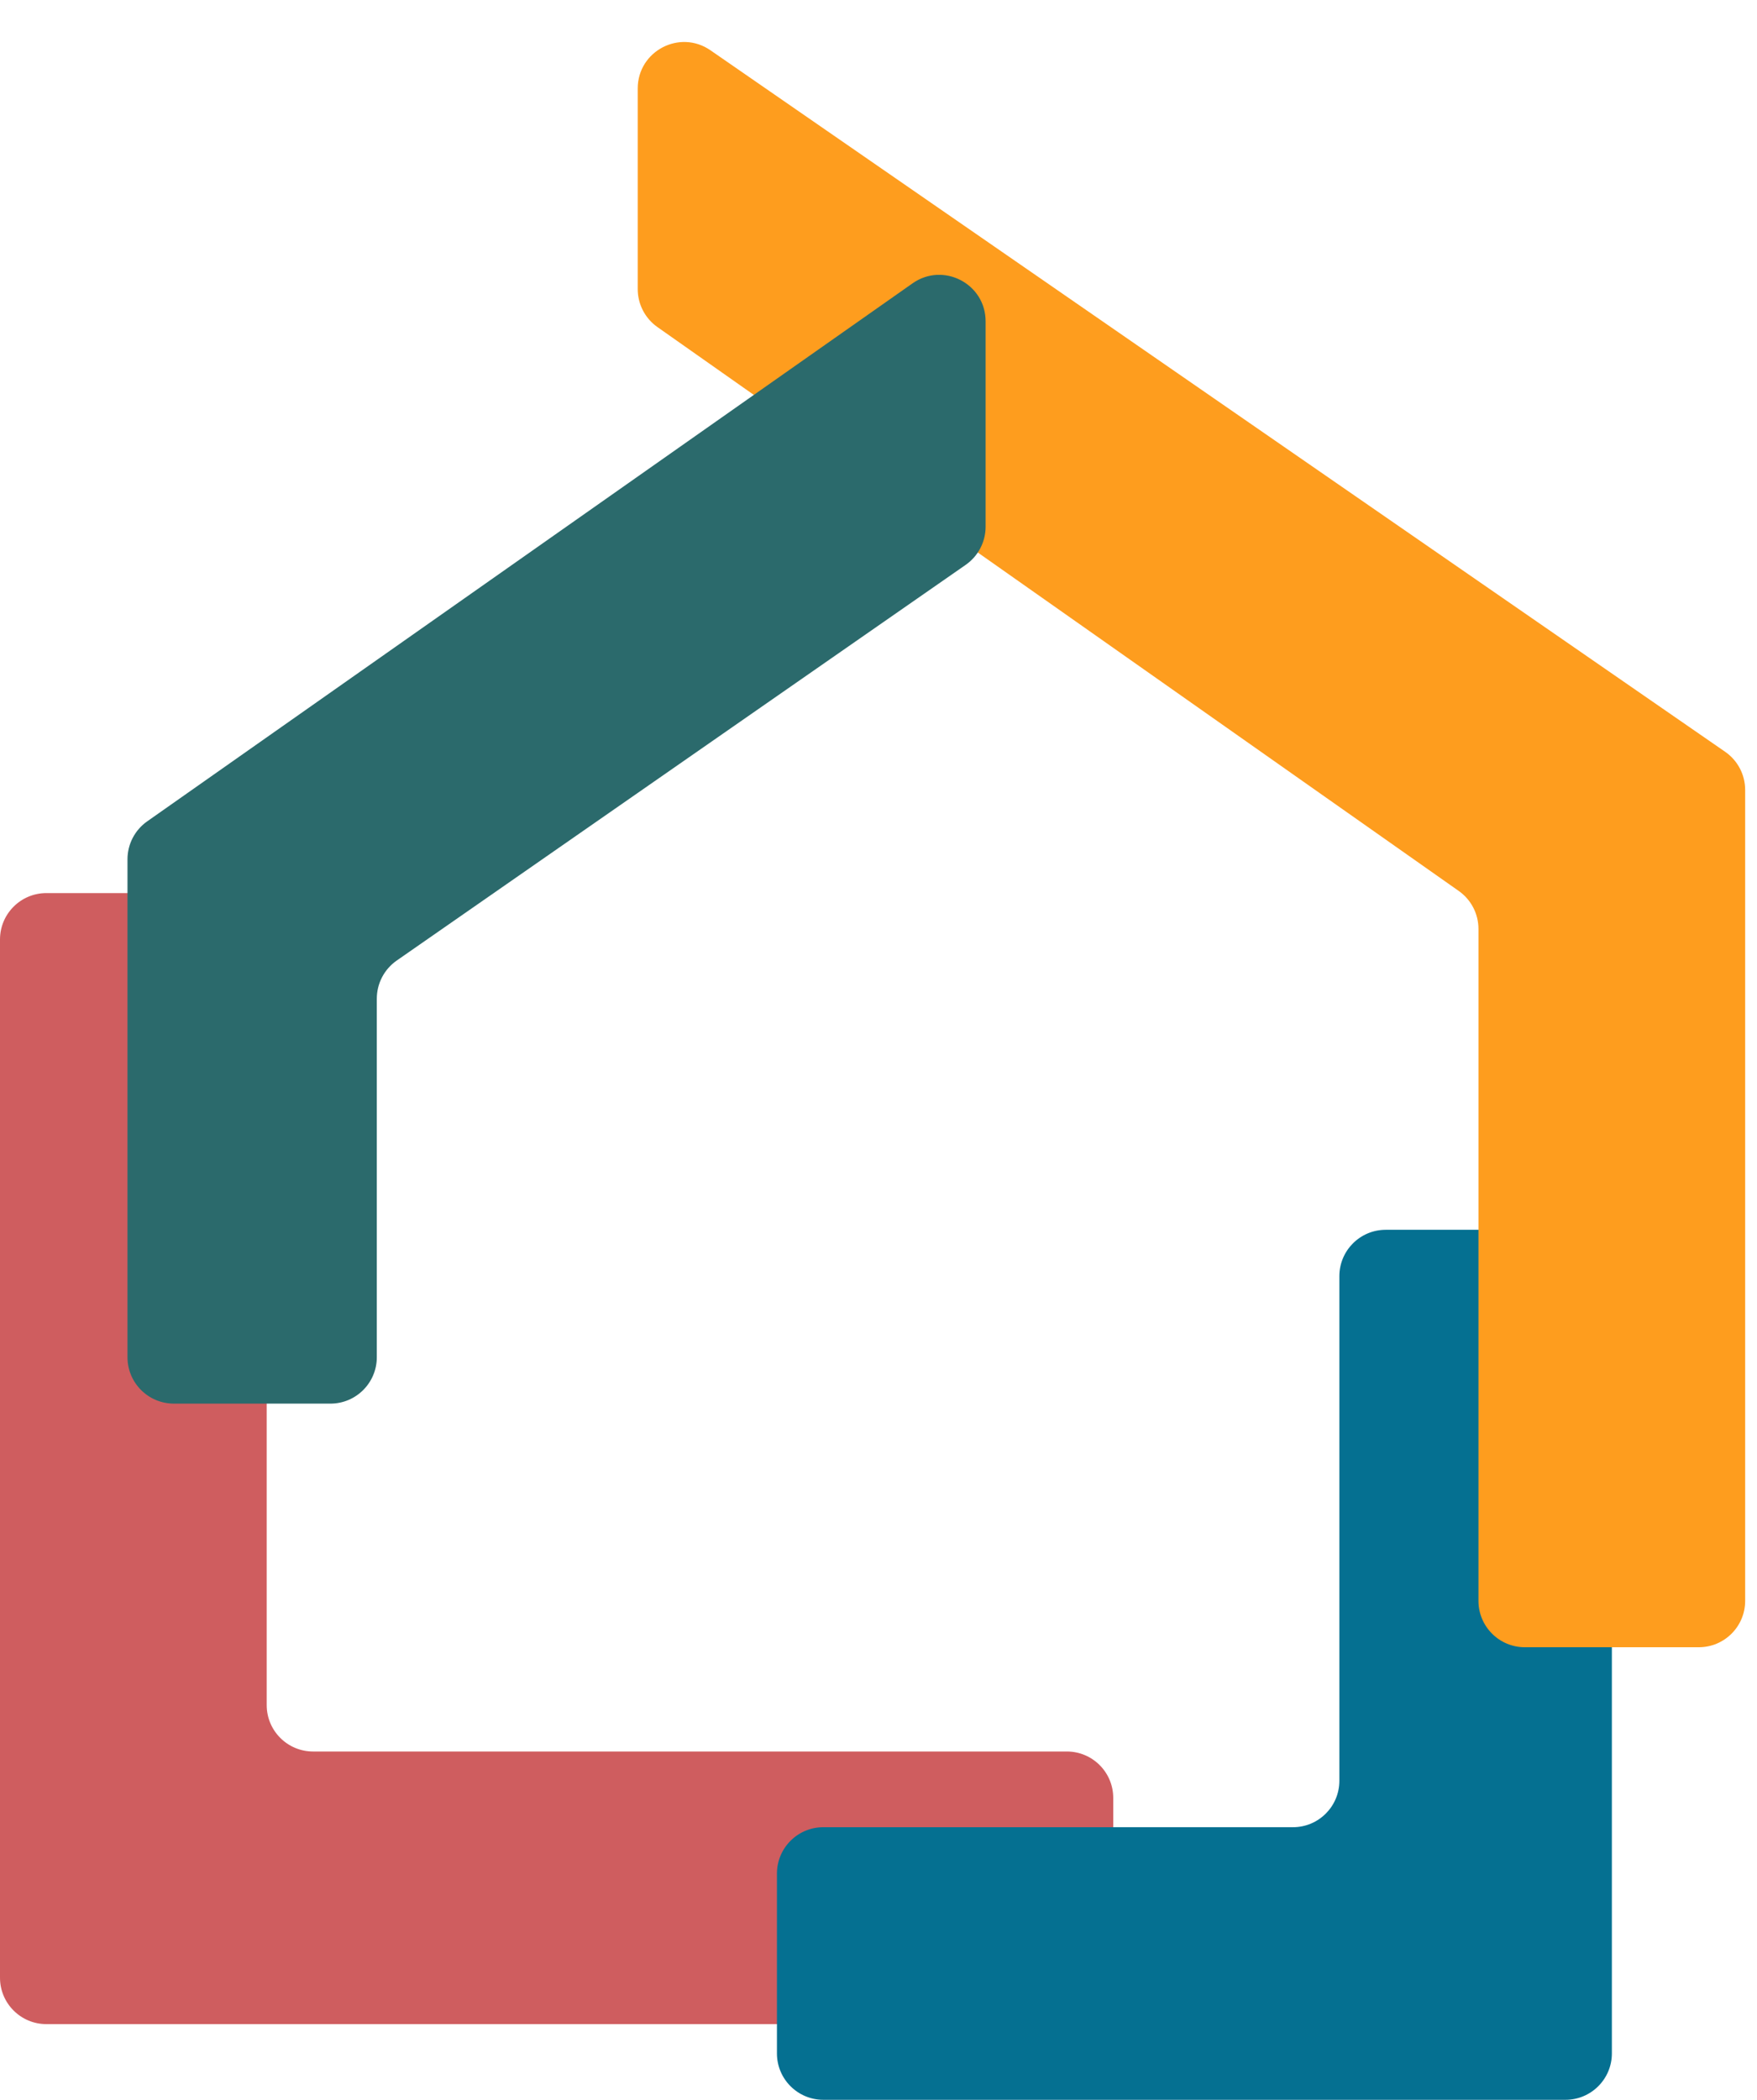 <svg width="113" height="135" viewBox="0 0 113 135" fill="none" xmlns="http://www.w3.org/2000/svg">
<path d="M2.983 57.418H14.17C15.818 57.418 17.153 58.754 17.153 60.401V109.624C17.153 111.272 18.489 112.607 20.137 112.607H68.614C70.261 112.607 71.597 113.943 71.597 115.591V127.151C71.597 128.798 70.261 130.134 68.614 130.134H2.983C1.335 130.134 -0 128.798 -0 127.151V60.401C-0 58.754 1.335 57.418 2.983 57.418Z" fill="#CF5D5F"/>
<path d="M89.123 79.065H100.683C102.33 79.065 103.666 80.401 103.666 82.048V132.017C103.666 133.665 102.33 135 100.683 135H52.951C51.304 135 49.968 133.665 49.968 132.017V120.457C49.968 118.81 51.304 117.474 52.951 117.474H83.156C84.804 117.474 86.14 116.138 86.14 114.491V82.048C86.14 80.401 87.475 79.065 89.123 79.065Z" fill="#057091"/>
<path d="M98.069 105.904H109.256C110.904 105.904 112.239 104.569 112.239 102.921V50.788C112.239 49.808 111.758 48.891 110.952 48.334L45.694 3.234C43.715 1.866 41.015 3.283 41.015 5.688V18.588C41.015 19.559 41.487 20.469 42.282 21.028L93.819 57.282C94.613 57.84 95.086 58.751 95.086 59.722V82.412V102.921C95.086 104.569 96.421 105.904 98.069 105.904Z" fill="#FE9D1E"/>
<path d="M63.389 33.865V20.657C63.389 18.241 60.667 16.827 58.69 18.216L9.467 52.806C8.672 53.364 8.199 54.275 8.199 55.246V87.258C8.199 88.906 9.535 90.241 11.182 90.241H21.251C22.898 90.241 24.234 88.906 24.234 87.258V64.206C24.234 63.229 24.712 62.314 25.514 61.756L62.108 36.315C62.91 35.757 63.389 34.842 63.389 33.865Z" fill="#2B6A6C"/>
</svg>
